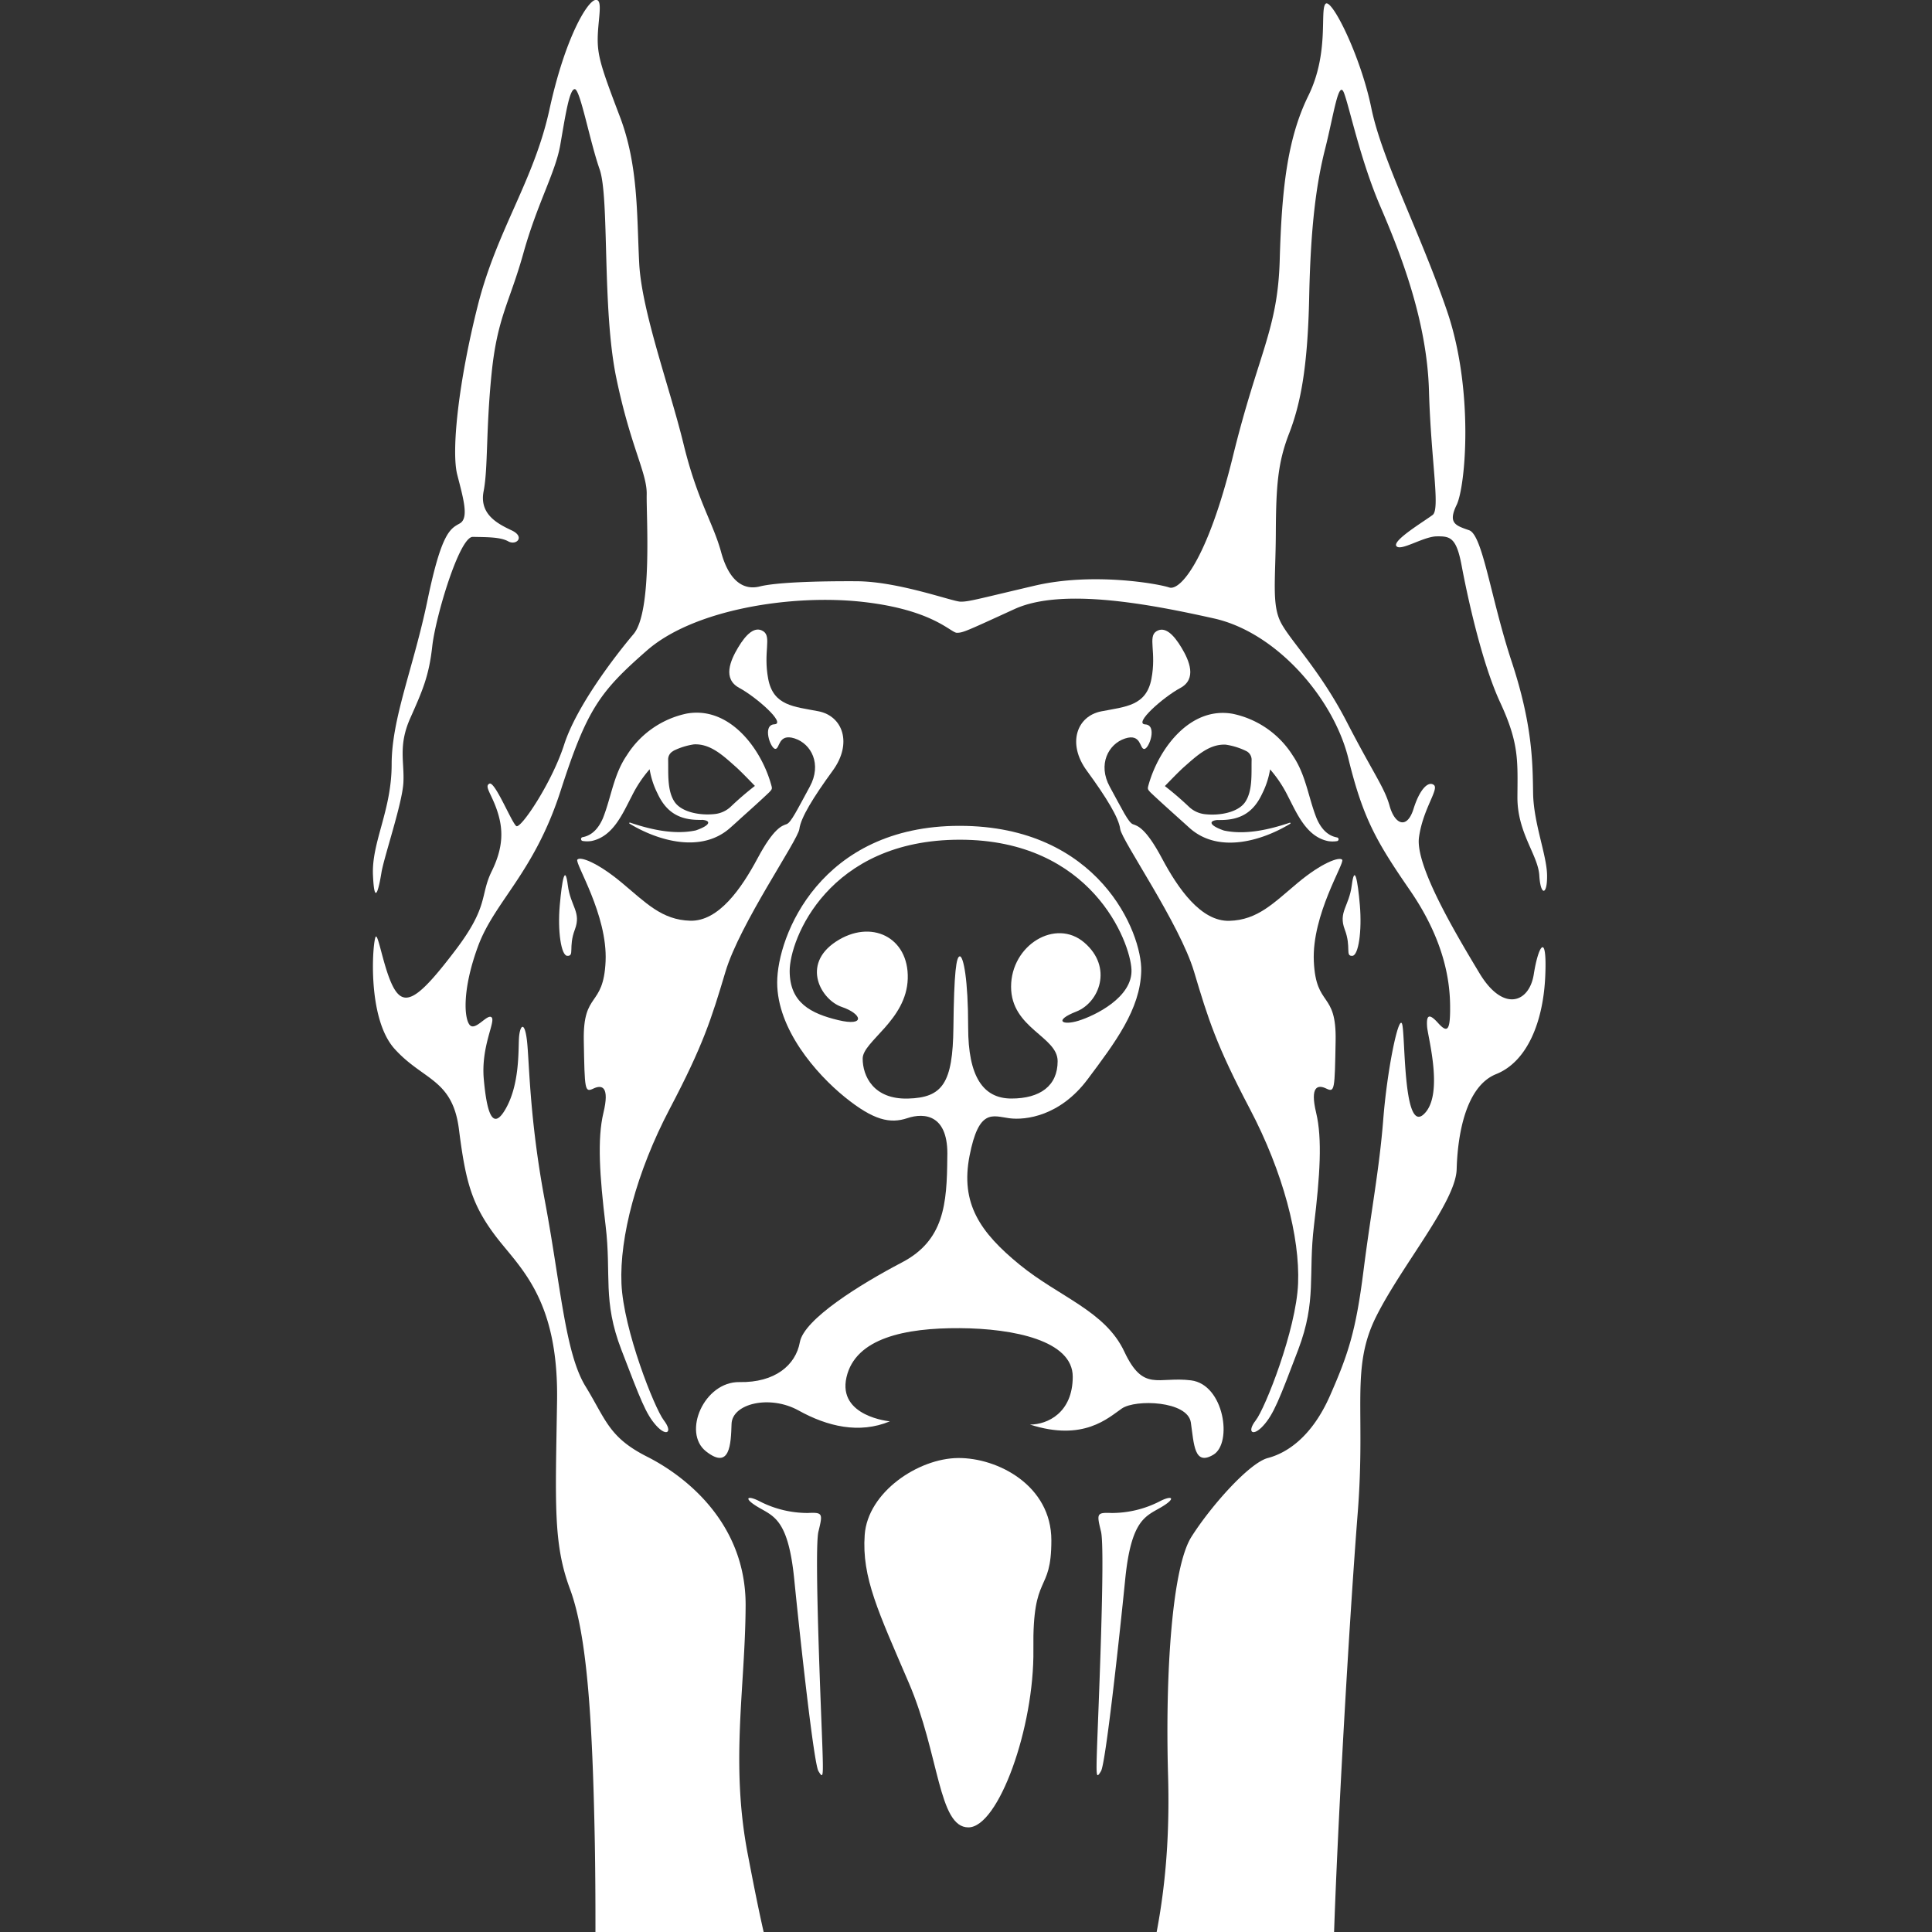 <svg id="Layer_1" data-name="Layer 1" xmlns="http://www.w3.org/2000/svg" xmlns:xlink="http://www.w3.org/1999/xlink" viewBox="0 0 600 600"><rect x="0" y="0" width="600" height="600" fill="#333333" stroke="none"/><defs><style>.cls-1{fill:none;}.cls-2{clip-path:url(#clip-path);}.cls-3{fill:#fff;}</style><clipPath id="clip-path"><rect class="cls-1" width="600" height="600"/></clipPath></defs><g class="cls-2"><path class="cls-3" d="M241.36,305.12c0,14.47,12.07,28.35,21,35.59s14.08,8.33,19.43,6.54,12.89-1.09,12.4,12.19c-.1,14.47-1,25.77-14.07,32.61s-30.43,17.65-31.72,24.78-7.73,12.59-18.73,12.39-17.84,15.66-10.41,21.51,7.73-2.18,7.93-8.52,11.9-9.12,20.82-4.17,18.83,7.34,28.35,3.37c0,0-16.26-1.48-13.48-13.67s18.23-15.37,35.18-15.27c16.76.1,35.09,3.87,35.09,15.07s-7.83,14.87-13.28,14.87c16.65,5.35,24.29-2.09,28.55-5s20.42-2.38,21.41,4.36,1,13.58,7,10,3.37-21.8-6.94-23.09-14.77,3.76-20.72-8.92-20.22-16.95-32.51-27-18.44-19-15.56-33.8,7.13-12.39,12.29-11.69,15.86-.7,24.38-12.09,16.36-21.71,16.65-33.61-13.18-45.1-56.4-45.1S241.36,290.65,241.36,305.12Zm56.73-44.34c40.87,0,52.9,31.65,53.3,40.31S340,315.43,334.94,317s-7.8-.06-.68-2.85,11.44-13.72,2.5-21.41S314,293.51,314,306.44s14.46,15.43,14.46,23.11S323,341.16,314.1,341.16s-13.43-7-13.43-22.08S299.19,297,298.09,297s-1.81,4.78-2,22.09-3.36,21.8-14.12,22.08-14.06-7.05-14.06-12.41,13.61-11.89,14-24.82-11.45-18.67-22.32-11.5-4.55,18.11,1.82,20.27,7.46,6.15-1.08,4.1-15.09-5.41-15.09-15.26S257.23,260.78,298.09,260.78Z"/><path class="cls-3" d="M483.17,693l-50.68-5.65V671.8c0-3-3.44-4.84-12.18-6.46-.6-18-7.19-25.1-6.19-59.29,1.08-36.91,5-104,7.53-136.18s-2.27-45,5.73-61,24.73-35.6,25-45.75,2.61-25.68,12.27-29.55,14.62-16.24,15.24-30.39-2.17-9.51-3.56-.62-9.51,11.91-16.86-.31-20-33.4-18.79-42.21,6.27-14.93,4.64-16.24-4.33,1-6.34,7.42-5.8,4.87-7.42-.93-4.94-9.89-13.29-26.06-17.64-25.36-20.5-30.93-1.62-13.29-1.55-27.83.62-21.81,4.1-30.78,5.8-20.18,6.26-42.45,2.25-35.33,4.95-46,4.18-21.81,5.88-17.33,5.1,20.88,11.29,35.26,14.46,35.34,15.08,57.15,3.55,36.73,1.16,38.58-12.53,7.89-11.29,9.67,8.35-2.94,12.52-3,6.11.31,7.74,9,6.11,29.92,12,42.61,5.41,18.09,5.34,29.3,6.42,18,6.8,24.42,2.5,6.24,2.41-.08-4.19-16.14-4.34-25.5-.16-21.18-6.65-40.83-9-39.35-13.22-40.82-6.65-2.17-3.87-7.89,5.41-35.65-3-60.23-20.18-46.79-23.5-63S413.51-.74,411.66,1.19s1.24,15.16-5.34,28.54-8.27,29.22-8.89,51-6.65,28.84-14.54,61S366.5,183.6,363.1,182.44s-23.74-4.79-41.83-.54-20.49,5-23,4.95-19.25-6.27-32.17-6.34-25.2.38-30.15,1.62-9.51-1.55-12-10.67-7.42-16.08-11.67-33.56-13-41.14-13.77-56.14-.23-30.38-6-45.54-7-18.87-6.88-24.67S187.39-.51,184.86,0,175.51,11.71,170.64,34s-16.32,37.35-22.27,60.93S140.1,140,142,147.41s3.71,13.53.77,15.16-5.64,2.78-10,23.81-11.14,36.65-11.14,51-6.26,24.16-5.8,34.39,1.86,4,2.63-.76,6.42-21.34,6.81-27.83-1.7-11.53,2.16-20.19,5.8-13.14,6.81-22.26,8.43-34.1,12.6-34,8.51,0,11,1.39,5.34-1.39,1.08-3.4-10.13-4.95-8.73-12.14.69-18.86,2.47-36.49,5.57-22,9.9-37.51S172.5,53.62,174,45s2.79-17.32,4.49-17.32,4.64,16.08,7.73,24.9.7,43.22,5.18,64.79,9.59,29.54,9.44,36.19,1.85,36.34-4.1,43.38S179,219.43,175.2,231.25s-13.45,26.19-14.84,25.3-6.65-14-8.36-13.18.7,3.17,2.48,8.66,1.93,11-1.78,18.56-.77,10.67-11.21,24.43S126.41,312.58,123,307.94s-5.34-17.48-6.26-17.09-3.1,25,5.79,34.87,18,9.28,20,25,3.79,23.05,11.22,32.94S173.5,403,173,435.06s-1.24,44.3,4,58.38,7,39.59,7.73,79c.57,32.15-.25,77.15-.58,92.67l-.41.07c-9.29,1.65-12.91,3.5-12.91,6.6h0v15.51L120.21,693a1.13,1.13,0,0,0-.06,2.24L170.89,704v13.7a2.26,2.26,0,0,0,2,2.25c4.32.45,8.68.87,13,1.27l27.18,57.5a2.25,2.25,0,0,0,2,1.29H387a2.25,2.25,0,0,0,2-1.29l27.19-57.53c4.74-.39,9.48-.79,14.23-1.24a2.25,2.25,0,0,0,2.05-2.25V704l50.75-8.75a1.13,1.13,0,0,0-.07-2.24ZM181.82,430.51c-6.36-10.38-7.7-31.48-12.61-57.61s-4.8-43.77-5.59-50-2.23-4.24-2.45-.44.22,14.06-4,21.66-6,1.22-6.92-8.94,3.68-17.86,2.45-19.2-4.91,4.13-6.7,2.46-2.68-10.61,2.46-24.57,17.42-22.77,25.63-48.23S186.29,214.8,200.92,202s45.1-17.53,67-15.08,27.35,9.6,29.25,9.6,3-.55,17.88-7.36,42.41-1.46,61.95,2.9S414.2,217,418.75,235.57s8.7,25.79,19.09,40.87,12.39,27.46,12.5,35.61-.78,8.93-3.79,5.59-3.58-2-3.35,1.22,5.36,21.44-1.12,27.25-5.58-25.91-6.7-28.25-4.58,14.29-5.8,29.81-3.8,28.58-6.15,47.11-4.68,25.68-10.38,38.64-13.51,17.86-19.31,19.38S376,467.8,370,477.29s-8.15,42.32-7.25,74-3.46,54.4-11.82,80.53c-5.54,17.35-16.93,34.73-29.77,44.3q-22,.39-43.77,0c-5.34-4.35-10.48-10.91-17.79-20.53-15.94-21-21.9-51.25-27.37-79.74s-.78-51.67-.67-77.24-18.65-40.19-30.59-46.22S188.19,440.9,181.82,430.51ZM428,715.59c-88.54,8.09-173.5,8.09-252.56,0V704.73L183,706a2.38,2.38,0,0,0,.46,0,2.59,2.59,0,0,0,2.31-1.37,17.36,17.36,0,0,0,0-17.41A2.66,2.66,0,0,0,183.1,686l-7.69.85V674.32c80.12,8.74,165.06,8.73,252.56,0v12.5l-7.69-.85a2.66,2.66,0,0,0-2.62,1.34,17.39,17.39,0,0,0,0,17.41,2.6,2.6,0,0,0,2.31,1.37,2.38,2.38,0,0,0,.46,0l7.57-1.3Z"/><path class="cls-3" d="M360,466.34a32.63,32.63,0,0,1-14.74,3.53c-4.71-.18-4.71.13-3.33,5.78s-.93,57.8-1.24,67.18-.19,9.56,1.24,7.2,5.65-40.91,7.51-59.54,6.34-19.56,11.18-22.41S364.06,464.19,360,466.34Z"/><path class="cls-3" d="M254.17,475.65c1.38-5.65,1.39-6-3.33-5.78a32.63,32.63,0,0,1-14.74-3.53c-4.06-2.15-5.46-1.12-.62,1.74s9.32,3.79,11.18,22.41,6.08,57.18,7.51,59.54,1.55,2.17,1.24-7.2S252.79,481.3,254.17,475.65Z"/><path class="cls-3" d="M297.54,452.8c-12.41.11-28.05,10.62-29,23.87s4.29,24,13.74,46.05,9.13,44.79,18.46,44.79,20.51-31,20.19-55.31,5.58-16.82,5.58-33.85S309.85,452.7,297.54,452.8Z"/><path class="cls-3" d="M356.77,243.49c-.44,1.54-.44,1.54.54,2.62,2.84,2.69,5.82,5.35,8.76,8,.74.66,2.61,2.34,3.33,3,8.89,8,22.27,4.16,31.3-1.29.18-.1,0-.4-.15-.32-6.45,2.17-13.79,3.85-20.44,2.43-4.57-1.58-4.83-3-2.08-3.27a8.62,8.62,0,0,0,1.07,0c6.24,0,10.25-2.48,12.9-8.22a26.06,26.06,0,0,0,2.44-7.5,38.55,38.55,0,0,1,5.51,8.27c2.83,5.45,5.77,12.62,12.49,14a8.87,8.87,0,0,0,2.82,0,.58.58,0,0,0,0-1.13c-3.19-.56-5.13-3.06-6.36-5.91-2.6-6.52-3.31-13.52-7.44-19.56a29,29,0,0,0-18.56-12.92C369.73,219.28,360,232.29,356.77,243.49Zm23.89-12.23a21.62,21.62,0,0,1,6.4,2A3,3,0,0,1,388.7,236v0c-.1,4.17.38,9.56-2,13.08-2.2,3.24-8,4.33-12.69,3.75a8.57,8.57,0,0,1-4.73-2.24v0a98.89,98.89,0,0,0-7.52-6.47c1.88-1.94,3.76-3.9,5.64-5.66C371.36,235,375.38,231,380.66,231.26Z"/><path class="cls-3" d="M347.89,257.46c.43,3.48,18.5,29.46,22.93,44.29s6.92,22.84,17.31,42.58,15.59,39.91,15,54.31S392.9,437.36,390,441.08s-.91,5.24,2.33,1.66,5-8.2,10.83-23.55,3.05-23.17,4.91-38.62,2.62-26.89.67-35,.43-8.82,3.1-7.53,2.67.62,2.95-14.88-6.1-10.11-6.77-24.6S417.69,268,416.83,267s-6.29.9-13.78,7.15-12.44,11.58-21.26,11.82-15.93-10-20.93-19.4-7.58-10.11-9-10.59-3.38-4.67-7.2-11.63-.43-13.31,4.72-15,4.49,3.34,6,3.25,4.1-7.44.29-7.63,5.63-8.49,10.87-11.3,2.81-8.49.38-12.54-5.15-6.77-7.82-5.06.1,6.39-1.52,14.78-8,8.59-15.59,10.07-10.64,10-4.49,18.4S347.46,254,347.89,257.46Z"/><path class="cls-3" d="M420,296.84c1.89-.11,3-7.7,2.32-15.69s-1.66-12.86-2.51-6.24-4.25,8.32-2.17,13.8S417.67,297,420,296.84Z"/><path class="cls-3" d="M180.93,261.17a8.87,8.87,0,0,0,2.82,0c6.72-1.42,9.65-8.59,12.49-14a38.55,38.55,0,0,1,5.51-8.27,25.76,25.76,0,0,0,2.44,7.5c2.65,5.74,6.65,8.22,12.9,8.22a8.58,8.58,0,0,0,1.07,0c2.75.25,2.49,1.69-2.08,3.27-6.65,1.42-14-.26-20.44-2.43a.18.18,0,0,0-.15.32c9,5.45,22.41,9.25,31.3,1.29.72-.63,2.59-2.31,3.32-3,2.95-2.64,5.92-5.3,8.76-8,1-1.08,1-1.08.55-2.62-3.19-11.2-13-24.21-26.18-21.84a29,29,0,0,0-18.55,12.92c-4.13,6-4.84,13-7.44,19.56-1.23,2.85-3.17,5.35-6.36,5.91a.58.58,0,0,0-.43.69A.6.6,0,0,0,180.93,261.17Zm28.2-28a21.56,21.56,0,0,1,6.39-2c5.29-.25,9.31,3.74,13.28,7.24,1.88,1.76,3.76,3.72,5.64,5.66a97,97,0,0,0-7.52,6.47l0,0a8.54,8.54,0,0,1-4.72,2.24c-4.69.58-10.49-.51-12.7-3.75-2.37-3.52-1.9-8.91-2-13.08v0A2.92,2.92,0,0,1,209.13,233.22Z"/><path class="cls-3" d="M203.81,442.74c3.24,3.58,5.2,2.05,2.34-1.66S193.61,413,193,398.64s4.62-34.57,15-54.31,12.88-27.75,17.31-42.58,22.51-40.81,22.94-44.29,4.24-9.73,10.39-18.17,3.1-16.93-4.48-18.4-14-1.67-15.59-10.07,1.14-13.06-1.53-14.78-5.39,1-7.82,5.06-4.86,9.72.38,12.54,14.69,11.11,10.88,11.3-1.2,7.53.28,7.63.81-4.91,6-3.25,8.54,8,4.72,15-5.81,11.15-7.2,11.63-3.95,1.15-9,10.59-12.11,19.64-20.93,19.4-13.78-5.58-21.27-11.82-12.92-8.25-13.78-7.15,9.44,17.11,8.77,31.61-7.05,9.1-6.77,24.6.29,16.16,3,14.88,5.05-.57,3.1,7.53-1.19,19.55.67,35-1,23.27,4.91,38.62S200.57,439.17,203.81,442.74Z"/><path class="cls-3" d="M173.84,281.15c-.71,8,.43,15.58,2.31,15.69,2.37.14.29-2.65,2.37-8.13s-1.33-7.19-2.18-13.8S174.55,273.16,173.84,281.15Z"/></g></svg>